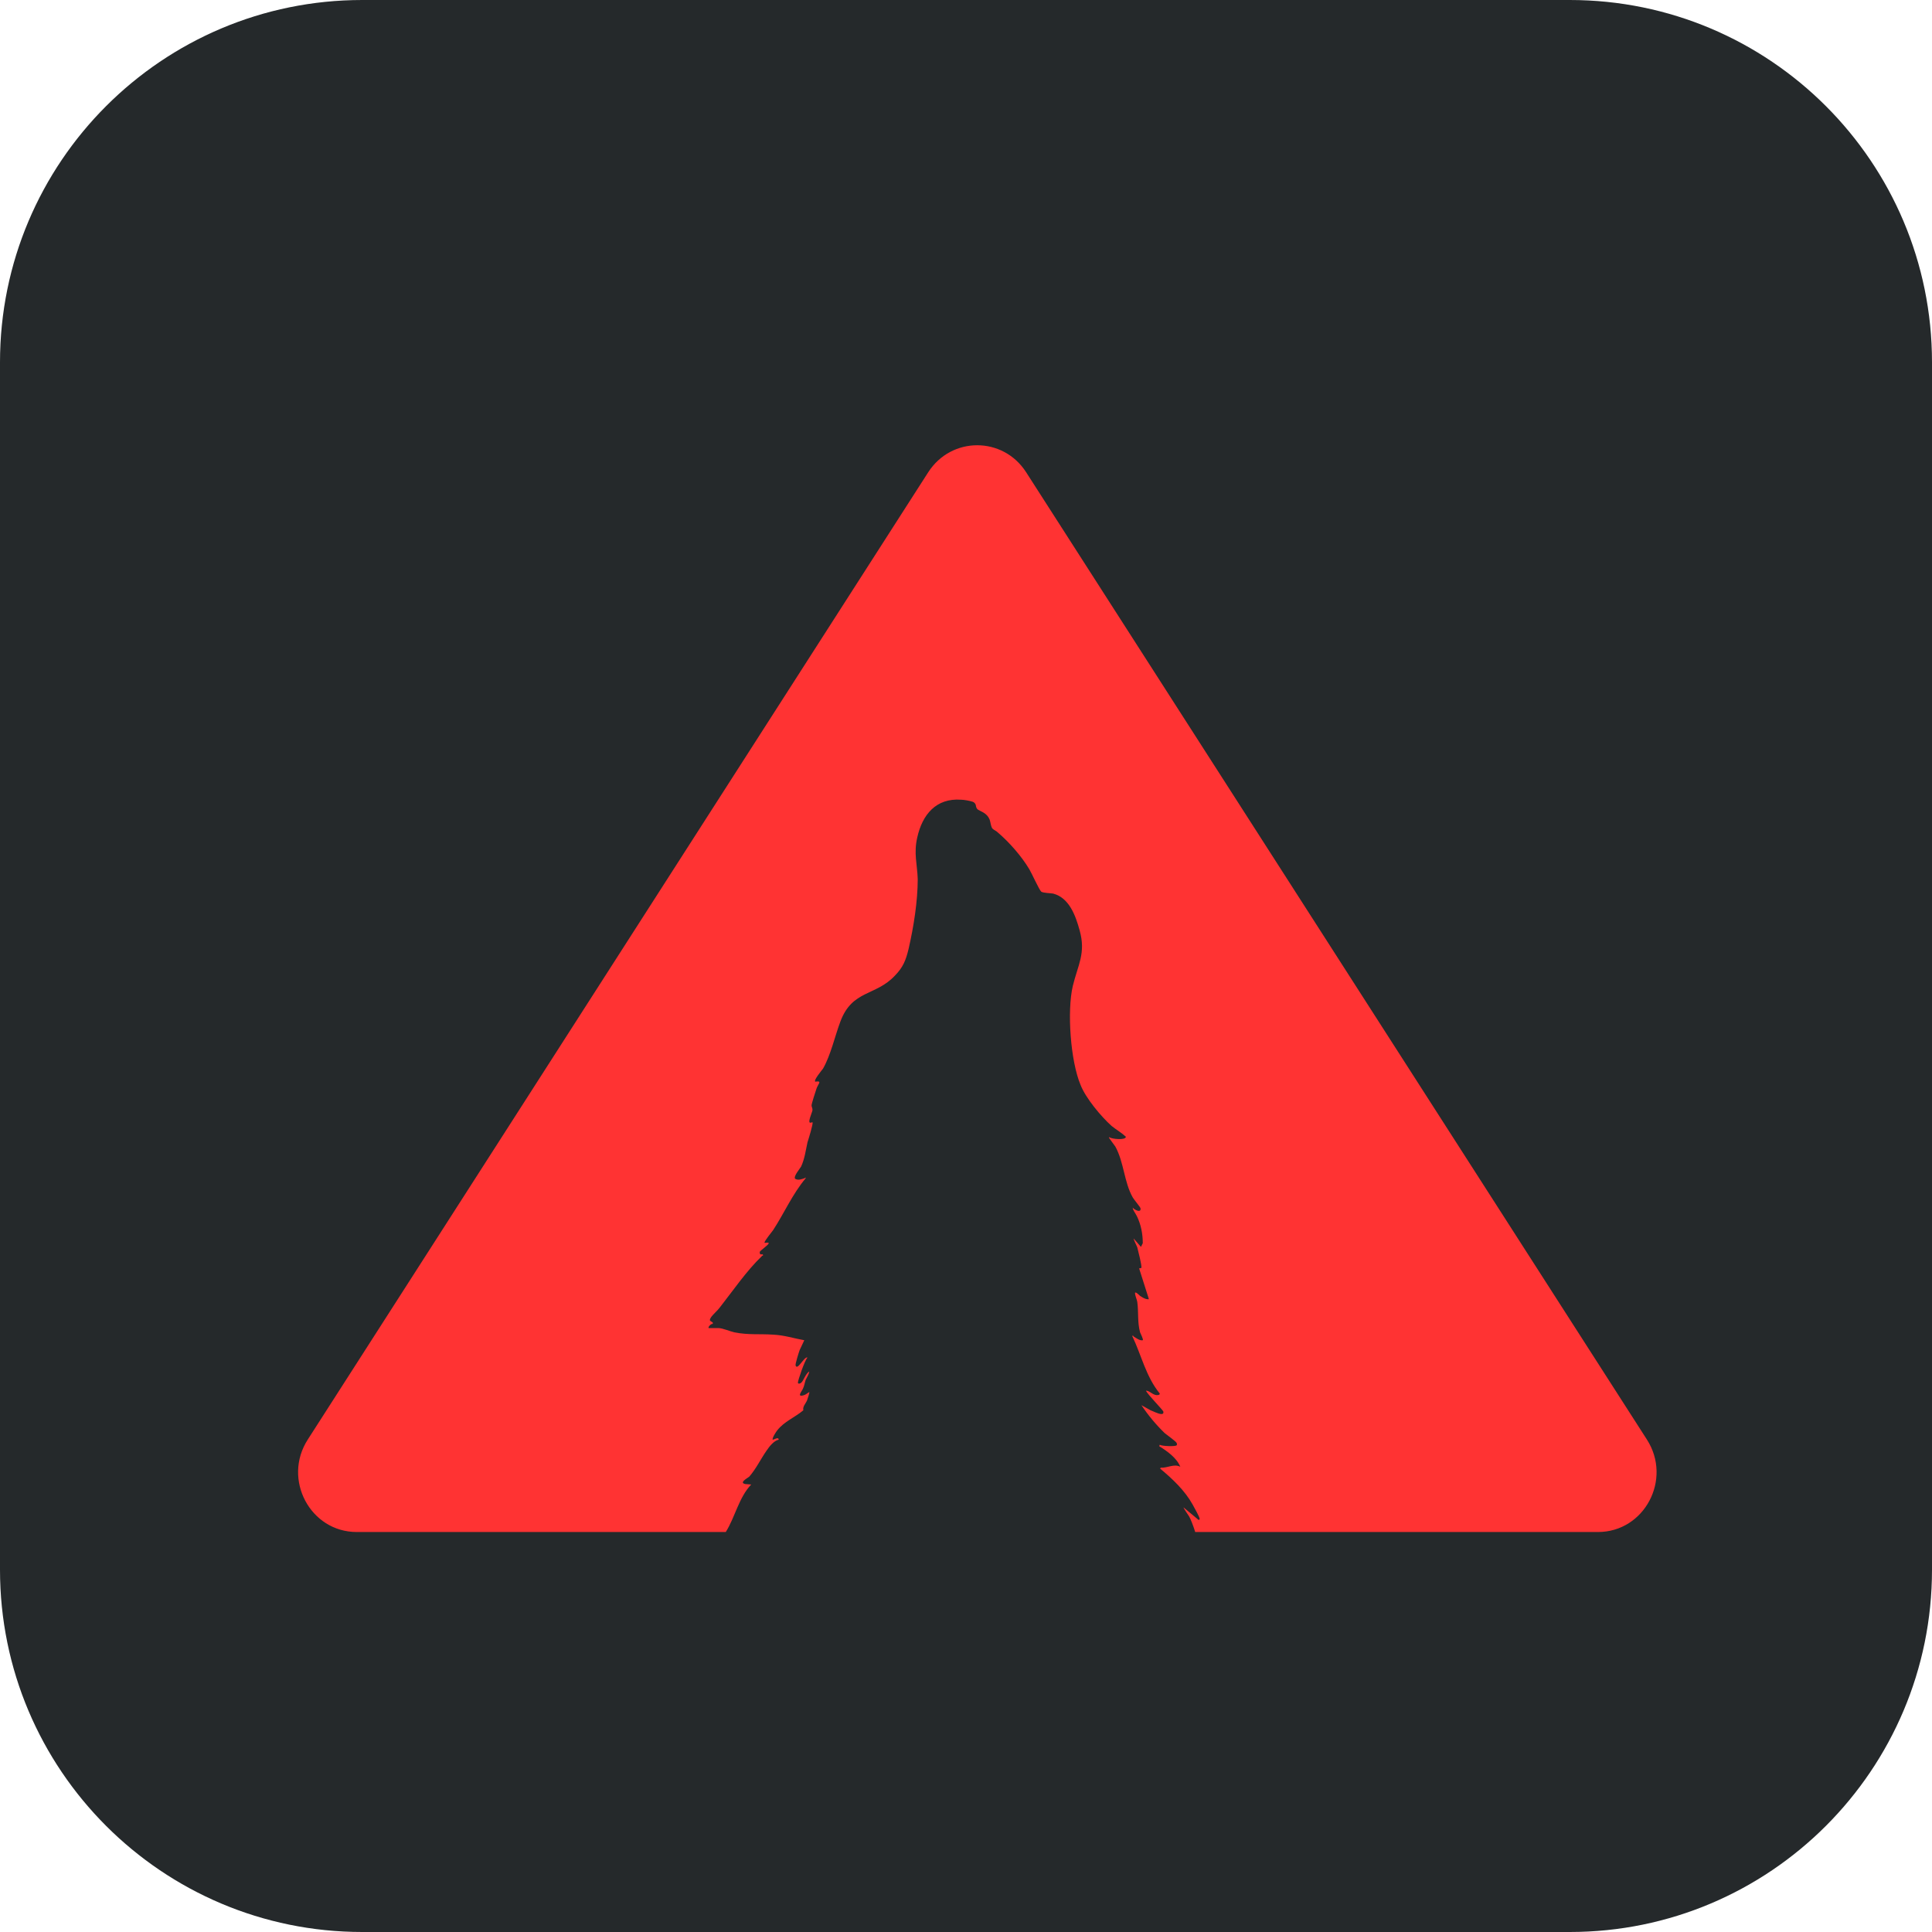 <svg width="64" height="64" viewBox="0 0 64 64" fill="none" xmlns="http://www.w3.org/2000/svg">
<path d="M52 0H12C5.373 0 0 5.373 0 12V52C0 58.627 5.373 64 12 64H52C58.627 64 64 58.627 64 52V12C64 5.373 58.627 0 52 0Z" fill="#25292B"/>
<path d="M39.593 50.75C39.529 50.54 39.432 50.297 39.388 50.228C39.357 50.18 39.206 49.965 39.206 49.934L39.706 50.351C39.766 50.32 39.735 50.32 39.735 50.289C39.721 50.228 39.553 49.918 39.508 49.841C39.251 49.378 38.842 48.99 38.432 48.651L38.448 48.619C38.675 48.634 38.887 48.48 39.099 48.588C38.977 48.294 38.675 48.078 38.401 47.908L38.417 47.861C38.493 47.908 38.948 47.923 38.977 47.877C38.993 47.861 38.993 47.831 38.977 47.8C38.963 47.753 38.66 47.538 38.583 47.475C38.295 47.196 38.038 46.888 37.811 46.548L38.113 46.717C38.176 46.738 38.371 46.842 38.474 46.842C38.52 46.842 38.548 46.822 38.538 46.764C38.538 46.717 38.009 46.191 37.962 46.068C38.068 46.068 38.16 46.177 38.266 46.206C38.311 46.223 38.432 46.223 38.417 46.16C37.962 45.604 37.811 44.893 37.508 44.259C37.523 44.228 37.553 44.259 37.553 44.274C37.66 44.337 37.75 44.414 37.856 44.397C37.886 44.383 37.78 44.166 37.766 44.135C37.674 43.795 37.721 43.47 37.674 43.13C37.66 43.036 37.599 42.928 37.599 42.822C37.629 42.79 37.735 42.899 37.766 42.928C37.842 42.976 37.932 43.036 38.009 43.036C38.039 43.047 38.054 43.042 38.054 43.022L37.735 42.017L37.811 42.001C37.825 41.909 37.705 41.444 37.674 41.321C37.66 41.275 37.553 41.073 37.553 41.027L37.796 41.305L37.856 41.182C37.856 40.873 37.796 40.563 37.66 40.285C37.615 40.192 37.523 40.083 37.523 40.006C37.584 40.083 37.811 40.192 37.78 40.023C37.766 39.975 37.568 39.744 37.523 39.666C37.235 39.156 37.235 38.506 36.947 37.981C36.916 37.935 36.751 37.718 36.735 37.687C36.735 37.677 36.74 37.672 36.751 37.672C36.826 37.733 37.296 37.78 37.296 37.656C37.145 37.516 36.978 37.424 36.826 37.301C36.477 36.991 35.962 36.372 35.795 35.94C35.462 35.151 35.342 33.496 35.538 32.662C35.705 31.966 35.977 31.579 35.765 30.822C35.63 30.326 35.417 29.739 34.886 29.601C34.78 29.584 34.568 29.584 34.492 29.538C34.416 29.461 34.173 28.919 34.098 28.796C33.84 28.363 33.432 27.898 33.052 27.575C33.017 27.537 32.925 27.491 32.888 27.459C32.87 27.445 32.861 27.426 32.851 27.406C32.821 27.339 32.806 27.207 32.78 27.142C32.692 26.937 32.512 26.891 32.409 26.828C32.368 26.805 32.343 26.763 32.333 26.717C32.331 26.702 32.328 26.687 32.325 26.671C32.311 26.618 32.27 26.575 32.221 26.559C32.113 26.523 31.926 26.492 31.841 26.492C31.008 26.429 30.552 26.987 30.385 27.744C30.264 28.27 30.385 28.626 30.401 29.121C30.401 29.863 30.264 30.714 30.097 31.439C30.007 31.812 29.915 32.043 29.643 32.321C29.006 33.002 28.234 32.785 27.84 33.837C27.658 34.317 27.521 34.95 27.264 35.399C27.219 35.461 26.945 35.784 27.007 35.832C27.021 35.832 27.158 35.801 27.142 35.863C27.127 35.909 27.082 35.971 27.052 36.049C27.021 36.141 26.884 36.557 26.884 36.62C26.884 36.666 26.915 36.697 26.915 36.774C26.9 36.868 26.749 37.176 26.839 37.193L26.915 37.176C26.945 37.224 26.778 37.749 26.749 37.841C26.688 38.12 26.657 38.383 26.537 38.645C26.49 38.723 26.279 38.971 26.339 39.048C26.445 39.11 26.551 39.062 26.643 39.033C26.688 39.016 26.688 38.985 26.688 39.033C26.249 39.558 25.975 40.192 25.612 40.748C25.567 40.811 25.324 41.104 25.324 41.167C25.354 41.182 25.491 41.136 25.46 41.196C25.445 41.244 25.187 41.429 25.173 41.461C25.157 41.507 25.173 41.521 25.187 41.553H25.263C25.309 41.599 25.248 41.584 25.234 41.615C24.733 42.094 24.278 42.759 23.853 43.301C23.778 43.407 23.612 43.547 23.551 43.641C23.537 43.672 23.506 43.701 23.52 43.749L23.612 43.81V43.857C23.551 43.841 23.445 43.966 23.475 43.995H23.808C23.929 43.995 24.188 44.103 24.323 44.135C24.793 44.228 25.157 44.181 25.612 44.212C25.975 44.228 26.308 44.337 26.643 44.397C26.596 44.506 26.537 44.614 26.49 44.722C26.461 44.8 26.339 45.187 26.355 45.233C26.415 45.418 26.643 44.924 26.749 44.97C26.657 45.062 26.431 45.727 26.431 45.806C26.445 45.852 26.506 45.835 26.537 45.806C26.612 45.758 26.688 45.495 26.809 45.433C26.794 45.527 26.733 45.62 26.688 45.712C26.657 45.806 26.643 45.912 26.596 46.006C26.566 46.083 26.384 46.285 26.612 46.223C26.688 46.206 26.749 46.145 26.809 46.114C26.825 46.129 26.749 46.346 26.733 46.393C26.688 46.5 26.582 46.594 26.612 46.717C26.339 46.95 25.975 47.088 25.748 47.382C25.718 47.413 25.567 47.646 25.597 47.692C25.642 47.692 25.794 47.584 25.794 47.692C25.642 47.723 25.491 47.908 25.399 48.046C25.203 48.325 25.05 48.651 24.823 48.913C24.748 48.975 24.476 49.113 24.687 49.161L24.885 49.176C24.47 49.614 24.358 50.244 24.042 50.75H11.817C10.275 50.75 9.351 49.003 10.194 47.689L30.748 15.645C31.514 14.451 33.228 14.451 33.993 15.645L54.556 47.687C55.401 49.003 54.476 50.75 52.935 50.75H39.593Z" fill="#FF3333"/>
</svg>
